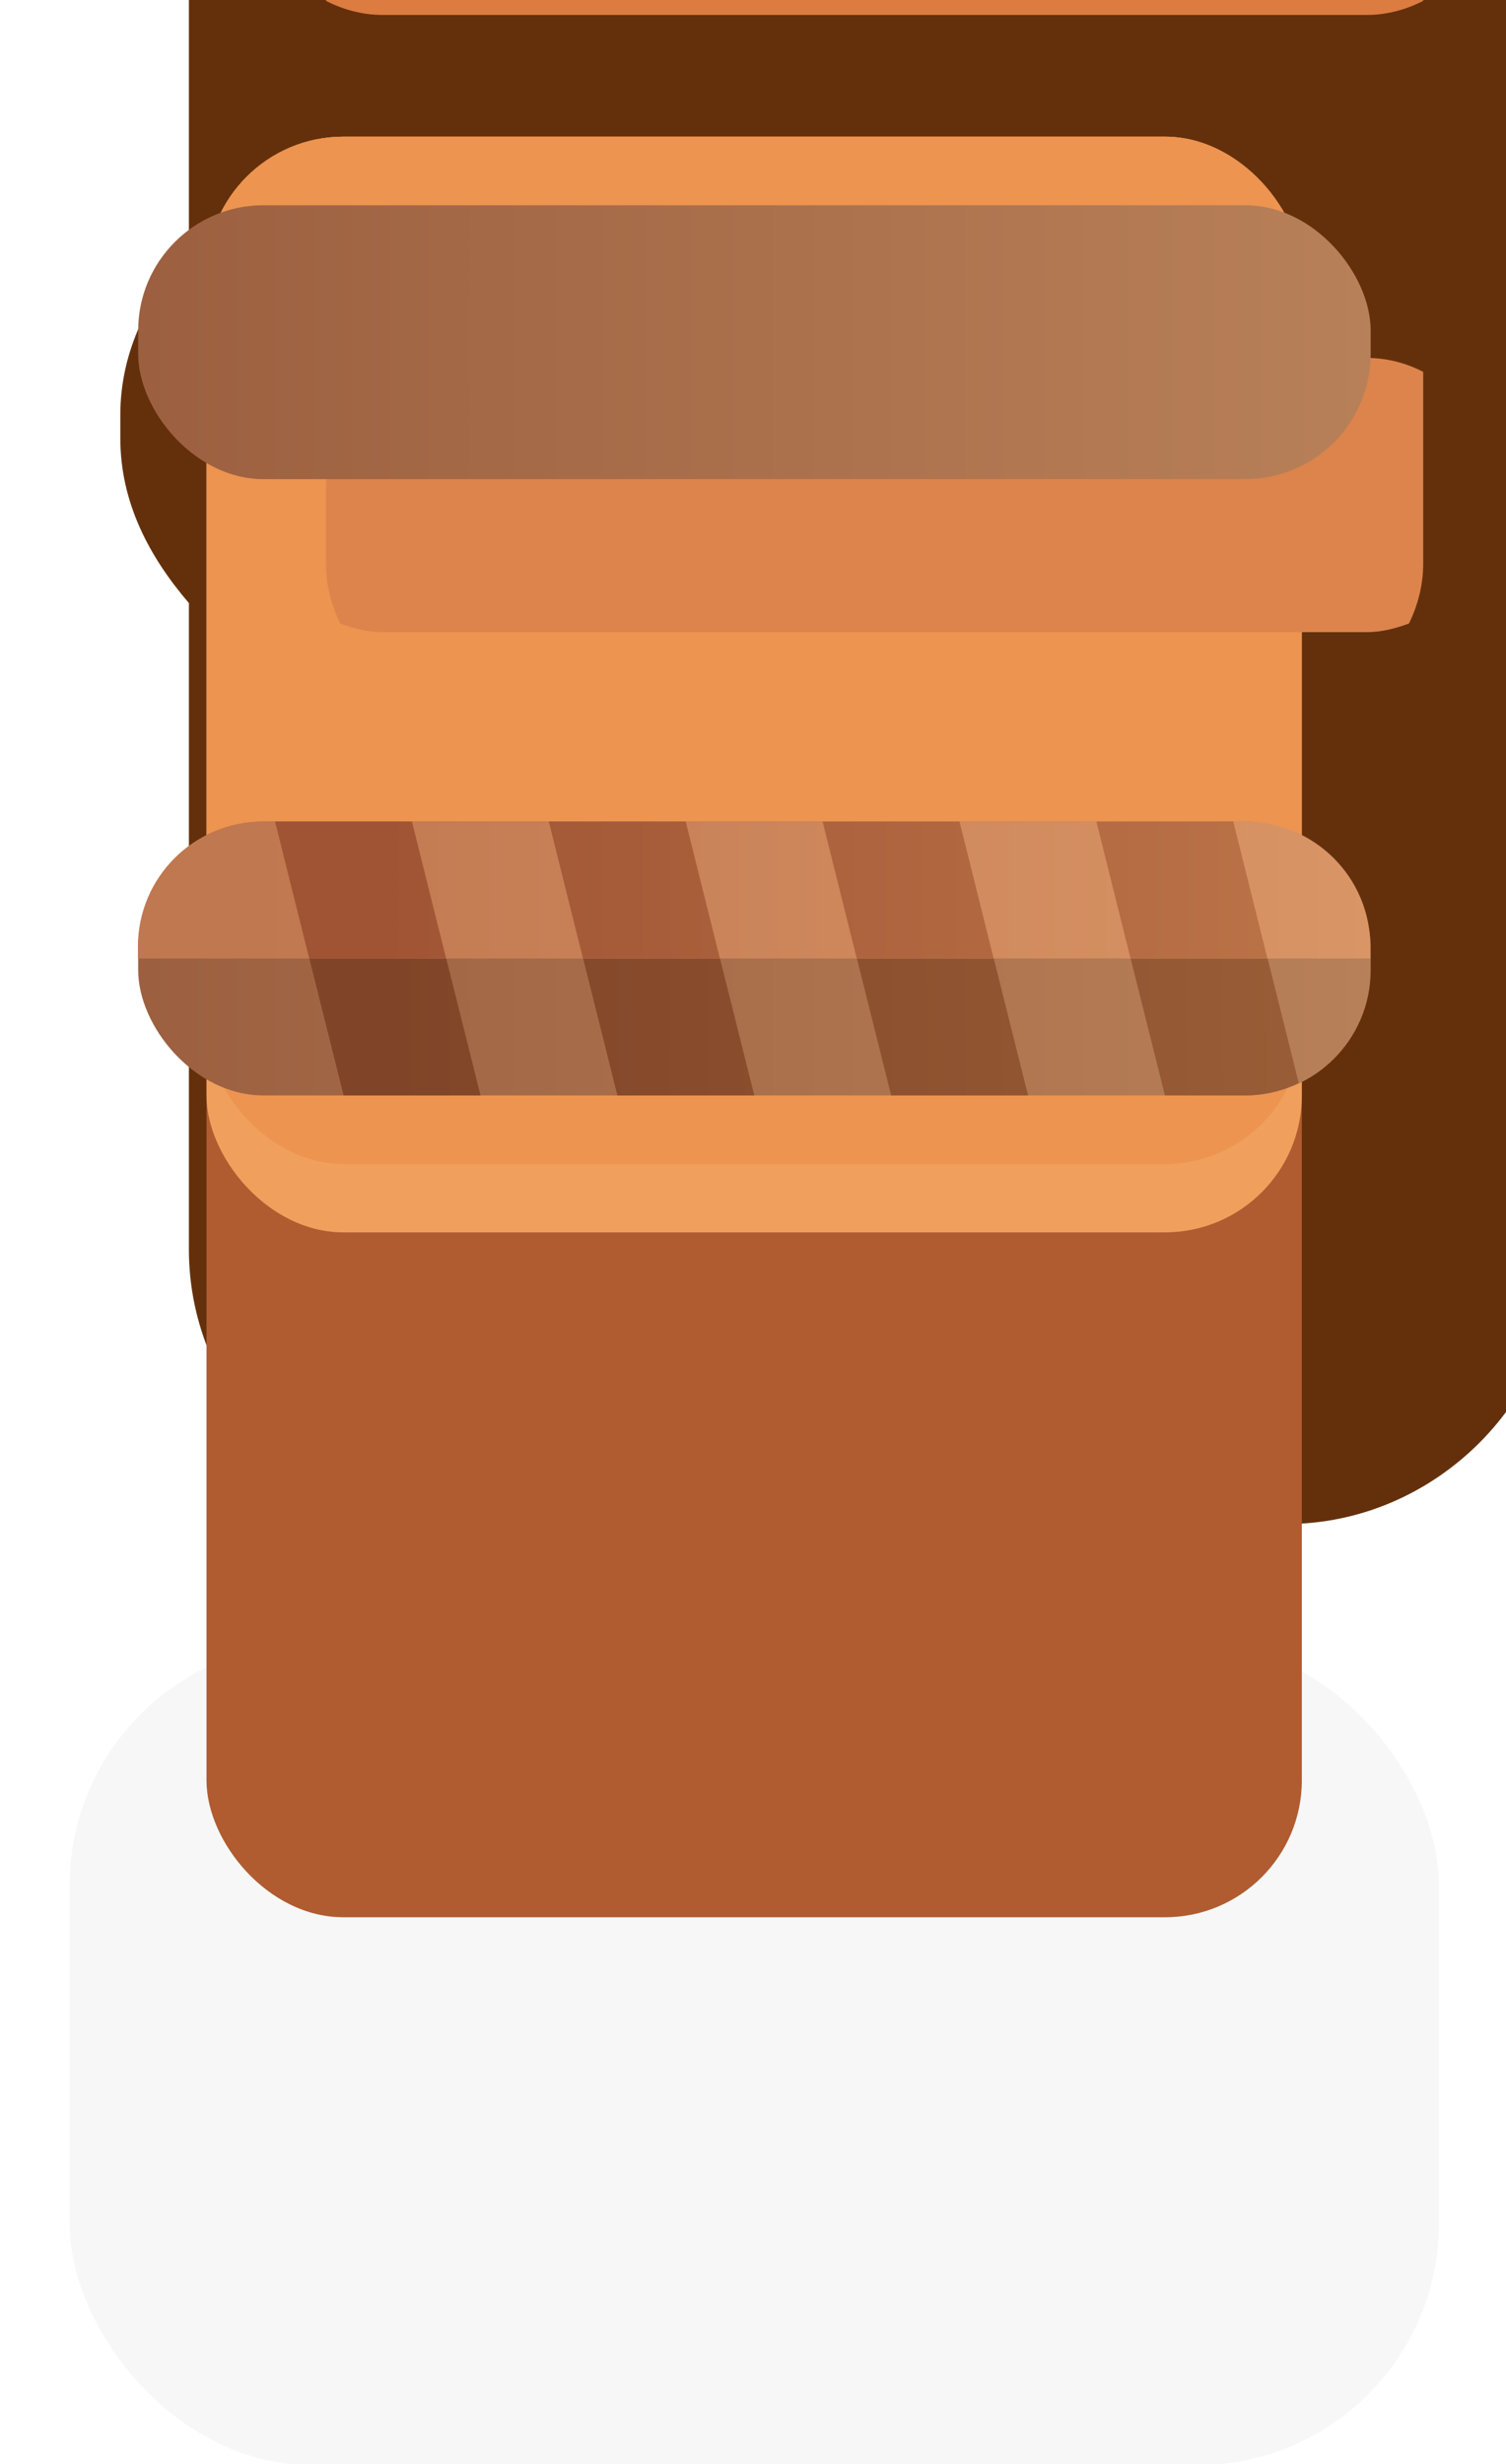 <?xml version="1.0" encoding="UTF-8" standalone="no"?>
<!-- Created with Inkscape (http://www.inkscape.org/) -->

<svg
   xmlns:dc="http://purl.org/dc/elements/1.1/"
   xmlns:cc="http://creativecommons.org/ns#"
   xmlns:rdf="http://www.w3.org/1999/02/22-rdf-syntax-ns#"
   xmlns:svg="http://www.w3.org/2000/svg"
   xmlns="http://www.w3.org/2000/svg"
   xmlns:xlink="http://www.w3.org/1999/xlink"
   xmlns:sodipodi="http://sodipodi.sourceforge.net/DTD/sodipodi-0.dtd"
   xmlns:inkscape="http://www.inkscape.org/namespaces/inkscape"
   width="0.291mm"
   height="0.476mm"
   viewBox="0 0 0.291 0.476"
   version="1.1"
   id="svg15219"
   inkscape:version="0.92.4 (5da689c313, 2019-01-14)"
   sodipodi:docname="tent.svg">
  <defs
     id="defs15213">
    <linearGradient
       inkscape:collect="always"
       xlink:href="#linearGradient10834"
       id="linearGradient10828"
       x1="292.894"
       y1="-1307.698"
       x2="297.656"
       y2="-1307.698"
       gradientUnits="userSpaceOnUse" />
    <linearGradient
       id="linearGradient10834"
       inkscape:collect="always">
      <stop
         id="stop10830"
         offset="0"
         style="stop-color:#9c6040;stop-opacity:1" />
      <stop
         id="stop10832"
         offset="1"
         style="stop-color:#b88058;stop-opacity:1" />
    </linearGradient>
    <linearGradient
       inkscape:collect="always"
       xlink:href="#linearGradient10816"
       id="linearGradient10818"
       x1="1108.906"
       y1="-4940.48"
       x2="1123.955"
       y2="-4940.66"
       gradientUnits="userSpaceOnUse" />
    <linearGradient
       inkscape:collect="always"
       id="linearGradient10816">
      <stop
         style="stop-color:#804428;stop-opacity:1"
         offset="0"
         id="stop10812" />
      <stop
         style="stop-color:#9c6038;stop-opacity:1"
         offset="1"
         id="stop10814" />
    </linearGradient>
    <linearGradient
       inkscape:collect="always"
       xlink:href="#linearGradient10824"
       id="linearGradient10826"
       x1="1107"
       y1="-4942.48"
       x2="1125"
       y2="-4942.48"
       gradientUnits="userSpaceOnUse" />
    <linearGradient
       inkscape:collect="always"
       id="linearGradient10824">
      <stop
         style="stop-color:#c07850;stop-opacity:1"
         offset="0"
         id="stop10820" />
      <stop
         style="stop-color:#dc9868;stop-opacity:1"
         offset="1"
         id="stop10822" />
    </linearGradient>
    <linearGradient
       inkscape:collect="always"
       xlink:href="#linearGradient10808"
       id="linearGradient10810"
       x1="1108.828"
       y1="-4944.48"
       x2="1123"
       y2="-4944.48"
       gradientUnits="userSpaceOnUse" />
    <linearGradient
       inkscape:collect="always"
       id="linearGradient10808">
      <stop
         style="stop-color:#a05434;stop-opacity:1;"
         offset="0"
         id="stop10804" />
      <stop
         style="stop-color:#bc7448;stop-opacity:1"
         offset="1"
         id="stop10806" />
    </linearGradient>
    <linearGradient
       inkscape:collect="always"
       xlink:href="#linearGradient10834"
       id="linearGradient10845"
       gradientUnits="userSpaceOnUse"
       x1="292.894"
       y1="-1307.698"
       x2="297.656"
       y2="-1307.698"
       gradientTransform="translate(0,2.381)" />
    <linearGradient
       inkscape:collect="always"
       xlink:href="#linearGradient10816"
       id="linearGradient10847"
       gradientUnits="userSpaceOnUse"
       x1="1108.906"
       y1="-4940.48"
       x2="1123.955"
       y2="-4940.66"
       gradientTransform="matrix(0.265,0,0,0.265,0,2.381)" />
    <linearGradient
       inkscape:collect="always"
       xlink:href="#linearGradient10824"
       id="linearGradient10849"
       gradientUnits="userSpaceOnUse"
       x1="1107"
       y1="-4942.48"
       x2="1125"
       y2="-4942.48"
       gradientTransform="matrix(0.265,0,0,0.265,0,2.381)" />
    <linearGradient
       inkscape:collect="always"
       xlink:href="#linearGradient10808"
       id="linearGradient10851"
       gradientUnits="userSpaceOnUse"
       x1="1108.828"
       y1="-4944.48"
       x2="1123"
       y2="-4944.48"
       gradientTransform="matrix(0.265,0,0,0.265,0,2.381)" />
  </defs>
  <sodipodi:namedview
     id="base"
     pagecolor="#ffffff"
     bordercolor="#666666"
     borderopacity="1.0"
     inkscape:pageopacity="0.0"
     inkscape:pageshadow="2"
     inkscape:zoom="256"
     inkscape:cx="1.2507612"
     inkscape:cy="0.98258451"
     inkscape:document-units="mm"
     inkscape:current-layer="layer1"
     showgrid="false"
     inkscape:window-width="1920"
     inkscape:window-height="1057"
     inkscape:window-x="-8"
     inkscape:window-y="-8"
     inkscape:window-maximized="1" />
  <g
     inkscape:label="Layer 1"
     inkscape:groupmode="layer"
     id="layer1"
     transform="translate(156.369,-205.28)">
    <g
       id="g10903"
       transform="matrix(0.05,0,0,0.05,-170.987,270.731)"
       style="stroke-width:20">
      <rect
         ry="0.935"
         y="-1302.671"
         x="292.629"
         height="3.175"
         width="5.292"
         id="rect19227-0-4-9-9-3-8"
         style="opacity:0.18;fill:#000000;fill-opacity:0.996;fill-rule:nonzero;stroke:none;stroke-width:78.794;stroke-linecap:round;stroke-linejoin:round;stroke-miterlimit:4;stroke-dasharray:none;stroke-dashoffset:0;stroke-opacity:1;paint-order:markers stroke fill;filter:url(#filter1957)" />
      <path
         id="rect10858"
         transform="scale(0.265)"
         d="m 1110,-4947.48 c -1.33,0 -2.43,0.747 -3.154,1.756 -1.048,0.684 -1.846,1.742 -1.846,3.072 v 0.344 c 0,0.942 0.427,1.732 1,2.402 v 3.852 c -0.573,0.67 -1,1.461 -1,2.402 v 0.344 c 0,0.942 0.427,1.733 1,2.402 v 9.426 c 0,2.181 1.819,4 4,4 h 12 c 2.181,0 4,-1.819 4,-4 v -9.426 c 0.573,-0.67 1,-1.461 1,-2.402 v -0.344 c 0,-0.941 -0.427,-1.732 -1,-2.402 v -3.852 c 0.573,-0.67 1,-1.461 1,-2.402 v -0.344 c 0,-1.33 -0.798,-2.388 -1.846,-3.072 -0.725,-1.009 -1.824,-1.756 -3.154,-1.756 z"
         style="opacity:1;fill:#64300c;fill-opacity:1;fill-rule:nonzero;stroke:none;stroke-width:80;stroke-linecap:round;stroke-linejoin:round;stroke-miterlimit:4;stroke-dasharray:none;stroke-dashoffset:0;stroke-opacity:1;paint-order:markers stroke fill"
         inkscape:connector-curvature="0" />
      <rect
         style="opacity:1;fill:#b05c30;fill-opacity:1;fill-rule:nonzero;stroke:none;stroke-width:21.167;stroke-linecap:round;stroke-linejoin:round;stroke-miterlimit:4;stroke-dasharray:none;stroke-dashoffset:0;stroke-opacity:1;paint-order:markers stroke fill"
         id="rect10748"
         width="4.233"
         height="6.879"
         x="293.158"
         y="-1308.492"
         ry="0.529" />
      <rect
         ry="0.529"
         y="-1308.492"
         x="293.158"
         height="4.233"
         width="4.233"
         id="rect10750"
         style="opacity:1;fill:#f0a05c;fill-opacity:1;fill-rule:nonzero;stroke:none;stroke-width:21.167;stroke-linecap:round;stroke-linejoin:round;stroke-miterlimit:4;stroke-dasharray:none;stroke-dashoffset:0;stroke-opacity:1;paint-order:markers stroke fill" />
      <rect
         style="opacity:1;fill:#ec9450;fill-opacity:1;fill-rule:nonzero;stroke:none;stroke-width:21.167;stroke-linecap:round;stroke-linejoin:round;stroke-miterlimit:4;stroke-dasharray:none;stroke-dashoffset:0;stroke-opacity:1;paint-order:markers stroke fill"
         id="rect10752"
         width="4.233"
         height="3.969"
         x="293.158"
         y="-1308.492"
         ry="0.529" />
      <path
         id="path10853"
         transform="scale(0.265)"
         d="m 1108.828,-4934.48 c -0.3,0 -0.579,0.078 -0.828,0.203 v 2.797 c 0,0.315 0.079,0.607 0.207,0.871 0.195,0.073 0.4,0.127 0.621,0.127 h 14.344 c 0.221,0 0.426,-0.054 0.621,-0.127 0.128,-0.264 0.207,-0.556 0.207,-0.871 v -2.797 c -0.249,-0.129 -0.528,-0.203 -0.828,-0.203 z"
         style="opacity:1;fill:#dc844c;fill-opacity:1;fill-rule:nonzero;stroke:none;stroke-width:80;stroke-linecap:round;stroke-linejoin:round;stroke-miterlimit:4;stroke-dasharray:none;stroke-dashoffset:0;stroke-opacity:1;paint-order:markers stroke fill"
         inkscape:connector-curvature="0" />
      <path
         id="rect10778"
         transform="scale(0.265)"
         d="m 1108.828,-4943.48 c -0.3,0 -0.579,0.078 -0.828,0.205 v 3.59 c 0.249,0.127 0.528,0.205 0.828,0.205 h 14.344 c 0.3,0 0.579,-0.078 0.828,-0.205 v -3.59 c -0.249,-0.127 -0.528,-0.205 -0.828,-0.205 z"
         style="opacity:1;fill:#dc7c40;fill-opacity:1;fill-rule:nonzero;stroke:none;stroke-width:80;stroke-linecap:round;stroke-linejoin:round;stroke-miterlimit:4;stroke-dasharray:none;stroke-dashoffset:0;stroke-opacity:1;paint-order:markers stroke fill"
         inkscape:connector-curvature="0" />
      <rect
         style="opacity:1;fill:url(#linearGradient10828);fill-opacity:1;fill-rule:nonzero;stroke:none;stroke-width:21.167;stroke-linecap:round;stroke-linejoin:round;stroke-miterlimit:4;stroke-dasharray:none;stroke-dashoffset:0;stroke-opacity:1;paint-order:markers stroke fill"
         id="rect10756"
         width="4.763"
         height="1.058"
         x="292.894"
         y="-1308.227"
         ry="0.484" />
      <path
         id="rect10766"
         transform="scale(0.265)"
         d="m 1109,-4944.48 1,4 h 2 l -1,-4 z m 4,0 1,4 h 2 l -1,-4 z m 4,0 1,4 h 2 l -1,-4 z m 4,0 1,4 h 1.172 c 0.282,0 0.545,-0.067 0.783,-0.18 l -0.955,-3.82 z"
         style="opacity:1;fill:url(#linearGradient10818);fill-opacity:1;fill-rule:nonzero;stroke:none;stroke-width:80;stroke-linecap:round;stroke-linejoin:round;stroke-miterlimit:4;stroke-dasharray:none;stroke-dashoffset:0;stroke-opacity:1;paint-order:markers stroke fill"
         inkscape:connector-curvature="0" />
      <path
         transform="scale(0.265)"
         id="rect10788"
         d="m 1108.828,-4944.48 c -1.013,0 -1.828,0.815 -1.828,1.828 v 0.172 h 18 v -0.172 c 0,-1.013 -0.815,-1.828 -1.828,-1.828 z"
         style="opacity:1;fill:url(#linearGradient10826);fill-opacity:1;fill-rule:nonzero;stroke:none;stroke-width:80;stroke-linecap:round;stroke-linejoin:round;stroke-miterlimit:4;stroke-dasharray:none;stroke-dashoffset:0;stroke-opacity:1;paint-order:markers stroke fill"
         inkscape:connector-curvature="0" />
      <path
         transform="scale(0.265)"
         id="path10794"
         d="m 1109,-4944.48 0.5,2 h 2 l -0.5,-2 z m 4,0 0.5,2 h 2 l -0.5,-2 z m 4,0 0.5,2 h 2 l -0.5,-2 z m 4,0 0.5,2 h 2 l -0.5,-2 z"
         style="opacity:1;fill:url(#linearGradient10810);fill-opacity:1;fill-rule:nonzero;stroke:none;stroke-width:80;stroke-linecap:round;stroke-linejoin:round;stroke-miterlimit:4;stroke-dasharray:none;stroke-dashoffset:0;stroke-opacity:1;paint-order:markers stroke fill"
         inkscape:connector-curvature="0" />
      <rect
         ry="0.484"
         y="-1305.846"
         x="292.894"
         height="1.058"
         width="4.763"
         id="rect10836"
         style="opacity:1;fill:url(#linearGradient10845);fill-opacity:1;fill-rule:nonzero;stroke:none;stroke-width:21.167;stroke-linecap:round;stroke-linejoin:round;stroke-miterlimit:4;stroke-dasharray:none;stroke-dashoffset:0;stroke-opacity:1;paint-order:markers stroke fill" />
      <path
         inkscape:connector-curvature="0"
         style="opacity:1;fill:url(#linearGradient10847);fill-opacity:1;fill-rule:nonzero;stroke:none;stroke-width:21.167;stroke-linecap:round;stroke-linejoin:round;stroke-miterlimit:4;stroke-dasharray:none;stroke-dashoffset:0;stroke-opacity:1;paint-order:markers stroke fill"
         d="m 293.423,-1305.846 0.265,1.058 h 0.529 l -0.265,-1.058 z m 1.058,0 0.265,1.058 h 0.529 l -0.265,-1.058 z m 1.058,0 0.265,1.058 h 0.529 l -0.265,-1.058 z m 1.058,0 0.265,1.058 h 0.31 c 0.074,0 0.144,-0.018 0.207,-0.048 l -0.253,-1.011 z"
         id="path10838" />
      <path
         inkscape:connector-curvature="0"
         style="opacity:1;fill:url(#linearGradient10849);fill-opacity:1;fill-rule:nonzero;stroke:none;stroke-width:21.167;stroke-linecap:round;stroke-linejoin:round;stroke-miterlimit:4;stroke-dasharray:none;stroke-dashoffset:0;stroke-opacity:1;paint-order:markers stroke fill"
         d="m 293.377,-1305.846 c -0.268,0 -0.484,0.216 -0.484,0.484 v 0.045 h 4.763 v -0.045 c 0,-0.268 -0.216,-0.484 -0.484,-0.484 z"
         id="path10840" />
      <path
         inkscape:connector-curvature="0"
         style="opacity:1;fill:url(#linearGradient10851);fill-opacity:1;fill-rule:nonzero;stroke:none;stroke-width:21.167;stroke-linecap:round;stroke-linejoin:round;stroke-miterlimit:4;stroke-dasharray:none;stroke-dashoffset:0;stroke-opacity:1;paint-order:markers stroke fill"
         d="m 293.423,-1305.846 0.132,0.529 h 0.529 l -0.132,-0.529 z m 1.058,0 0.132,0.529 h 0.529 l -0.132,-0.529 z m 1.058,0 0.132,0.529 h 0.529 l -0.132,-0.529 z m 1.058,0 0.132,0.529 h 0.529 l -0.132,-0.529 z"
         id="path10843" />
    </g>
  </g>
</svg>
